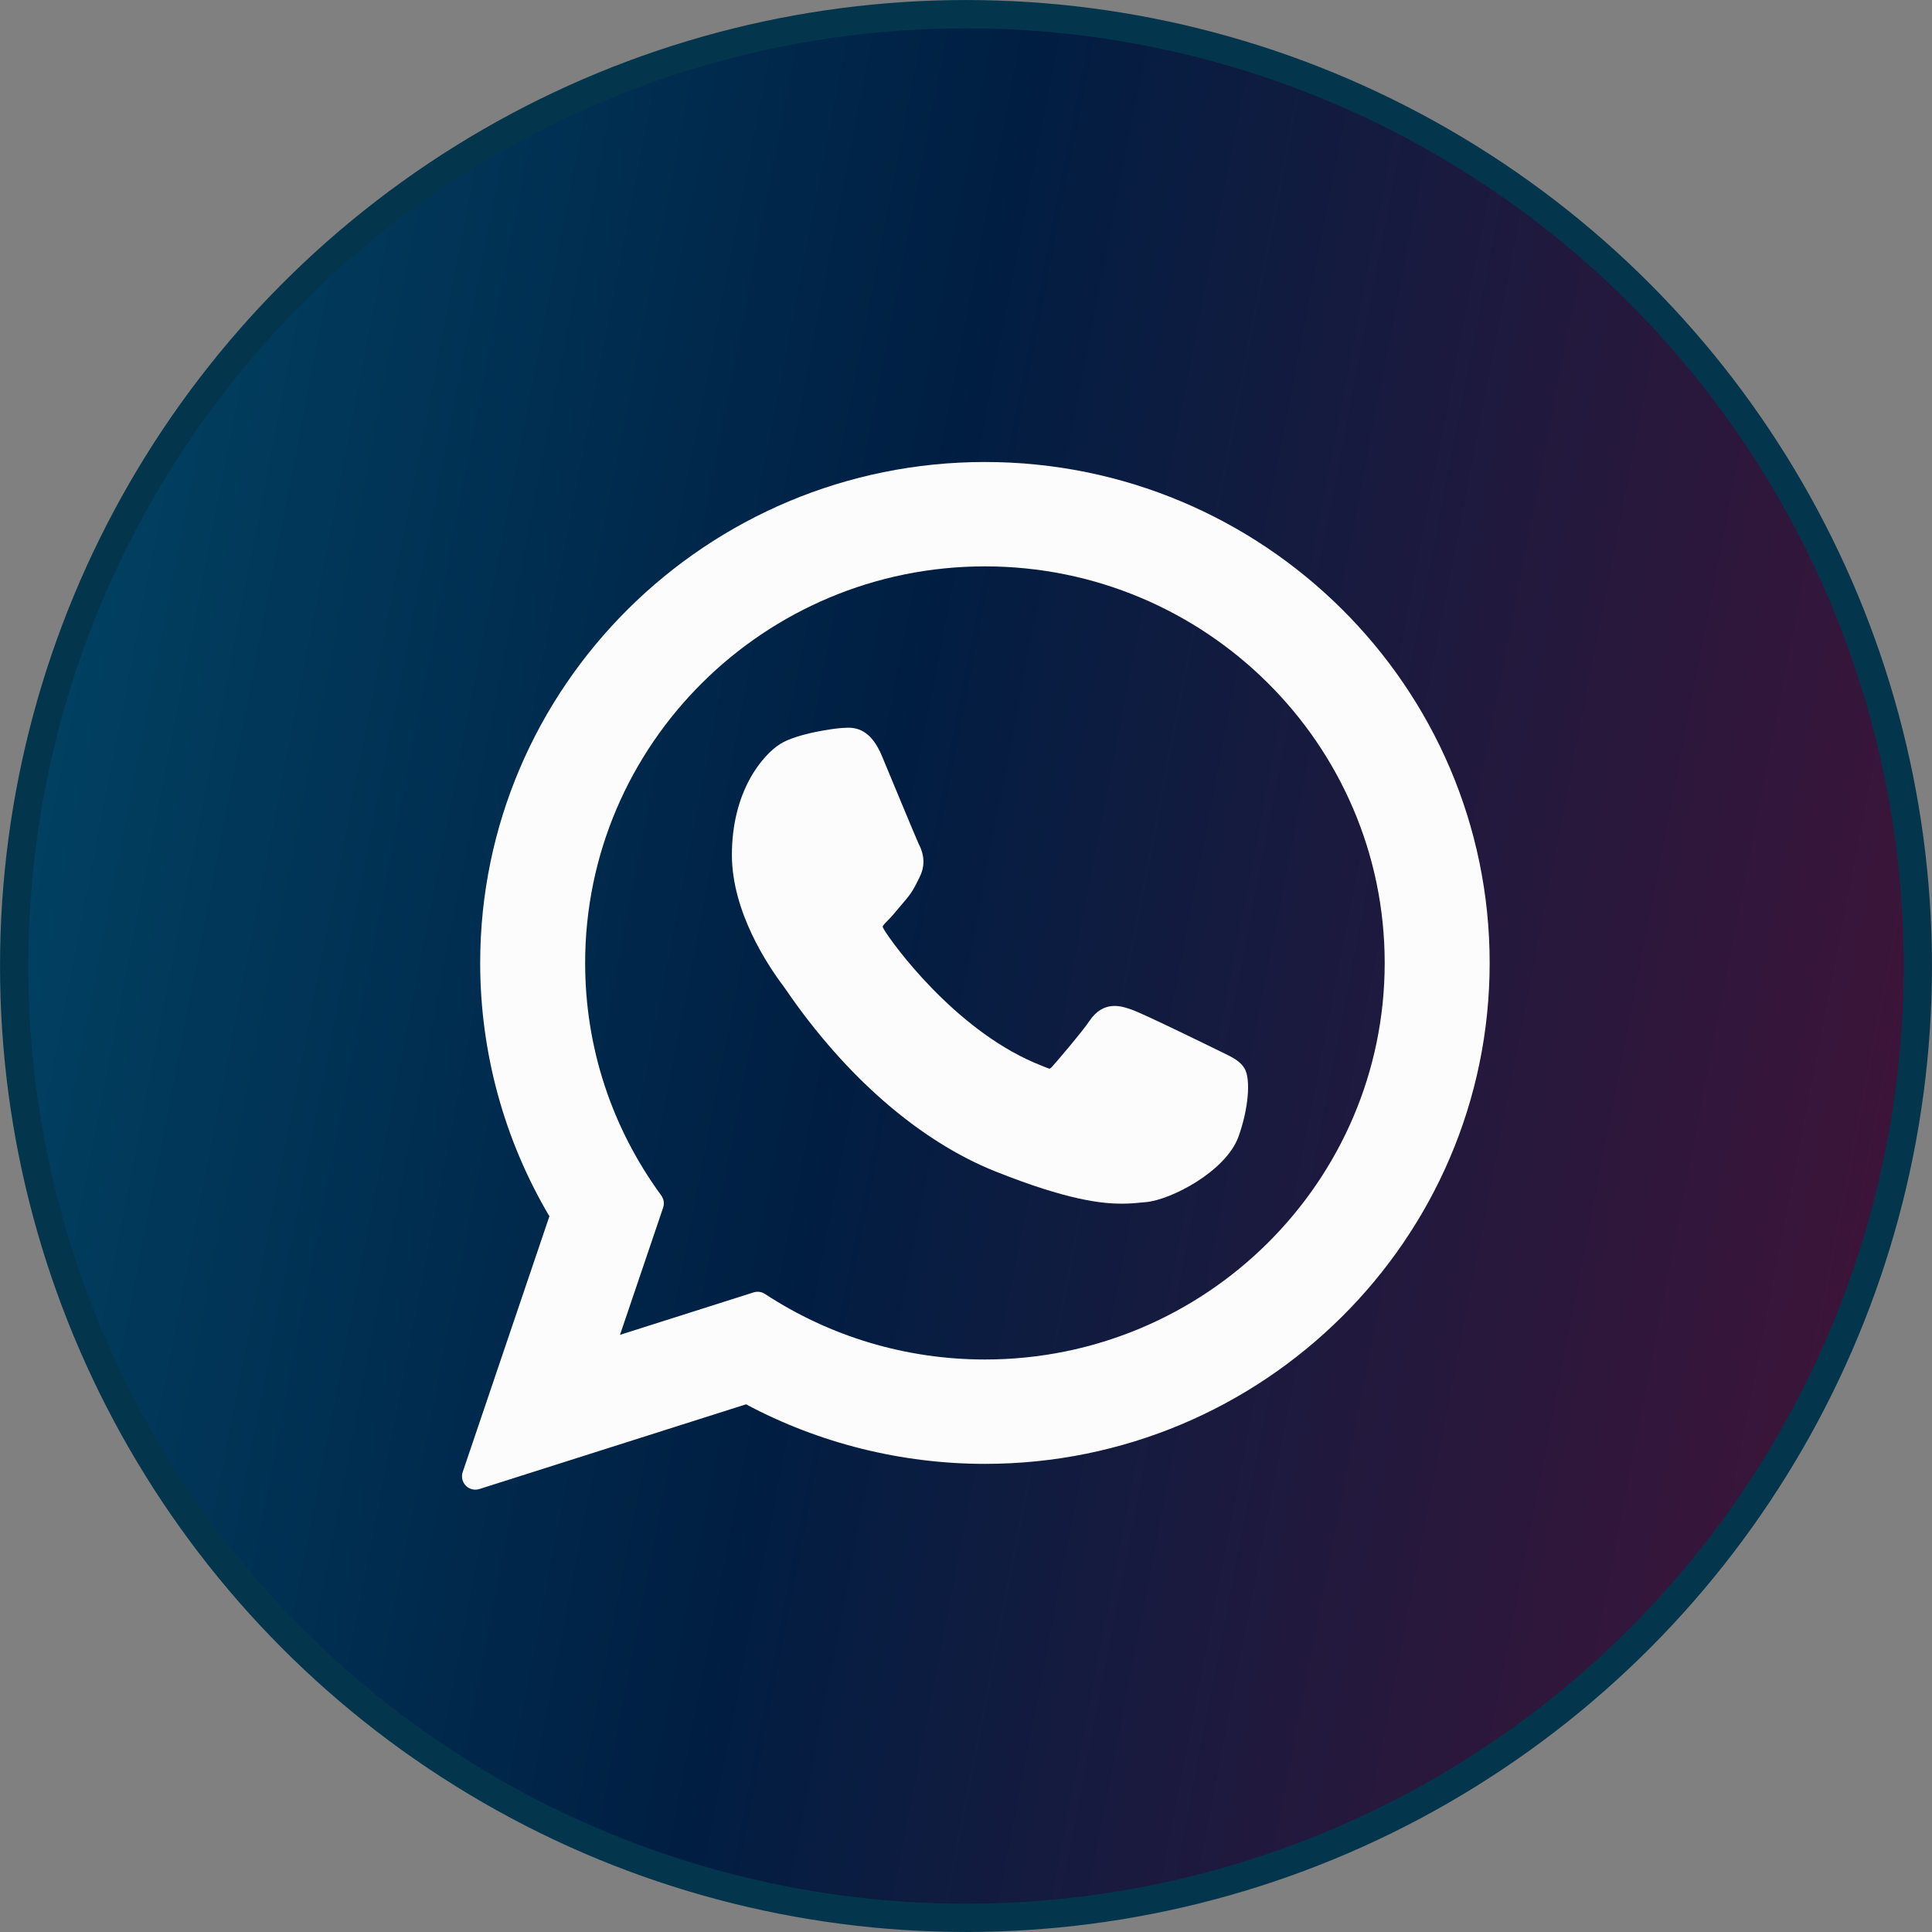 <svg xmlns="http://www.w3.org/2000/svg" width="46" height="46" viewBox="0 0 46 46" fill="none">
  <rect x="0" y="0" width="46" height="46" fill="#808080" stroke="none"/>
  <circle cx="23" cy="23" r="22.663" fill="url(#paint0_linear_5070_12143)" stroke="#03364D" stroke-width="0.673"/>
  <path d="M29.105 25.058C29.057 25.035 27.273 24.157 26.956 24.043C26.827 23.997 26.688 23.951 26.541 23.951C26.3 23.951 26.098 24.071 25.94 24.307C25.762 24.572 25.223 25.202 25.056 25.391C25.034 25.416 25.004 25.445 24.987 25.445C24.971 25.445 24.695 25.332 24.611 25.295C22.698 24.464 21.245 22.465 21.046 22.128C21.017 22.08 21.016 22.058 21.016 22.058C21.023 22.032 21.087 21.968 21.12 21.934C21.218 21.838 21.323 21.712 21.425 21.589C21.473 21.531 21.521 21.473 21.569 21.418C21.716 21.246 21.782 21.113 21.859 20.958L21.898 20.878C22.085 20.508 21.926 20.195 21.874 20.095C21.832 20.01 21.079 18.192 20.999 18.002C20.806 17.541 20.552 17.326 20.198 17.326C20.165 17.326 20.198 17.326 20.061 17.332C19.893 17.339 18.981 17.459 18.577 17.713C18.149 17.983 17.426 18.843 17.426 20.355C17.426 21.715 18.289 23 18.66 23.489C18.669 23.501 18.686 23.526 18.711 23.562C20.131 25.636 21.901 27.172 23.695 27.889C25.422 28.579 26.241 28.659 26.706 28.659H26.706C26.901 28.659 27.058 28.644 27.195 28.63L27.283 28.622C27.88 28.569 29.191 27.889 29.489 27.06C29.724 26.407 29.787 25.694 29.63 25.435C29.523 25.259 29.338 25.171 29.105 25.058Z" fill="#FCFCFC"/>
  <path d="M23.451 11C16.825 11 11.433 16.351 11.433 22.928C11.433 25.055 12.002 27.137 13.081 28.959L11.017 35.048C10.978 35.162 11.007 35.287 11.091 35.373C11.152 35.435 11.234 35.468 11.318 35.468C11.35 35.468 11.382 35.463 11.414 35.453L17.763 33.436C19.5 34.364 21.464 34.854 23.451 34.854C30.077 34.854 35.468 29.504 35.468 22.928C35.468 16.351 30.077 11 23.451 11ZM23.451 32.369C21.581 32.369 19.77 31.829 18.213 30.808C18.161 30.773 18.1 30.756 18.039 30.756C18.006 30.756 17.974 30.761 17.943 30.771L14.762 31.782L15.789 28.753C15.822 28.655 15.805 28.547 15.744 28.463C14.559 26.843 13.932 24.929 13.932 22.928C13.932 17.721 18.202 13.485 23.451 13.485C28.699 13.485 32.969 17.721 32.969 22.928C32.969 28.134 28.7 32.369 23.451 32.369Z" fill="#FCFCFC"/>
  <defs>
    <linearGradient id="paint0_linear_5070_12143" x1="0" y1="0" x2="51.877" y2="10.076" gradientUnits="userSpaceOnUse">
      <stop stop-color="#014868"/>
      <stop offset="0.46" stop-color="#001E42"/>
      <stop offset="1" stop-color="#451338"/>
    </linearGradient>
  </defs>
</svg>